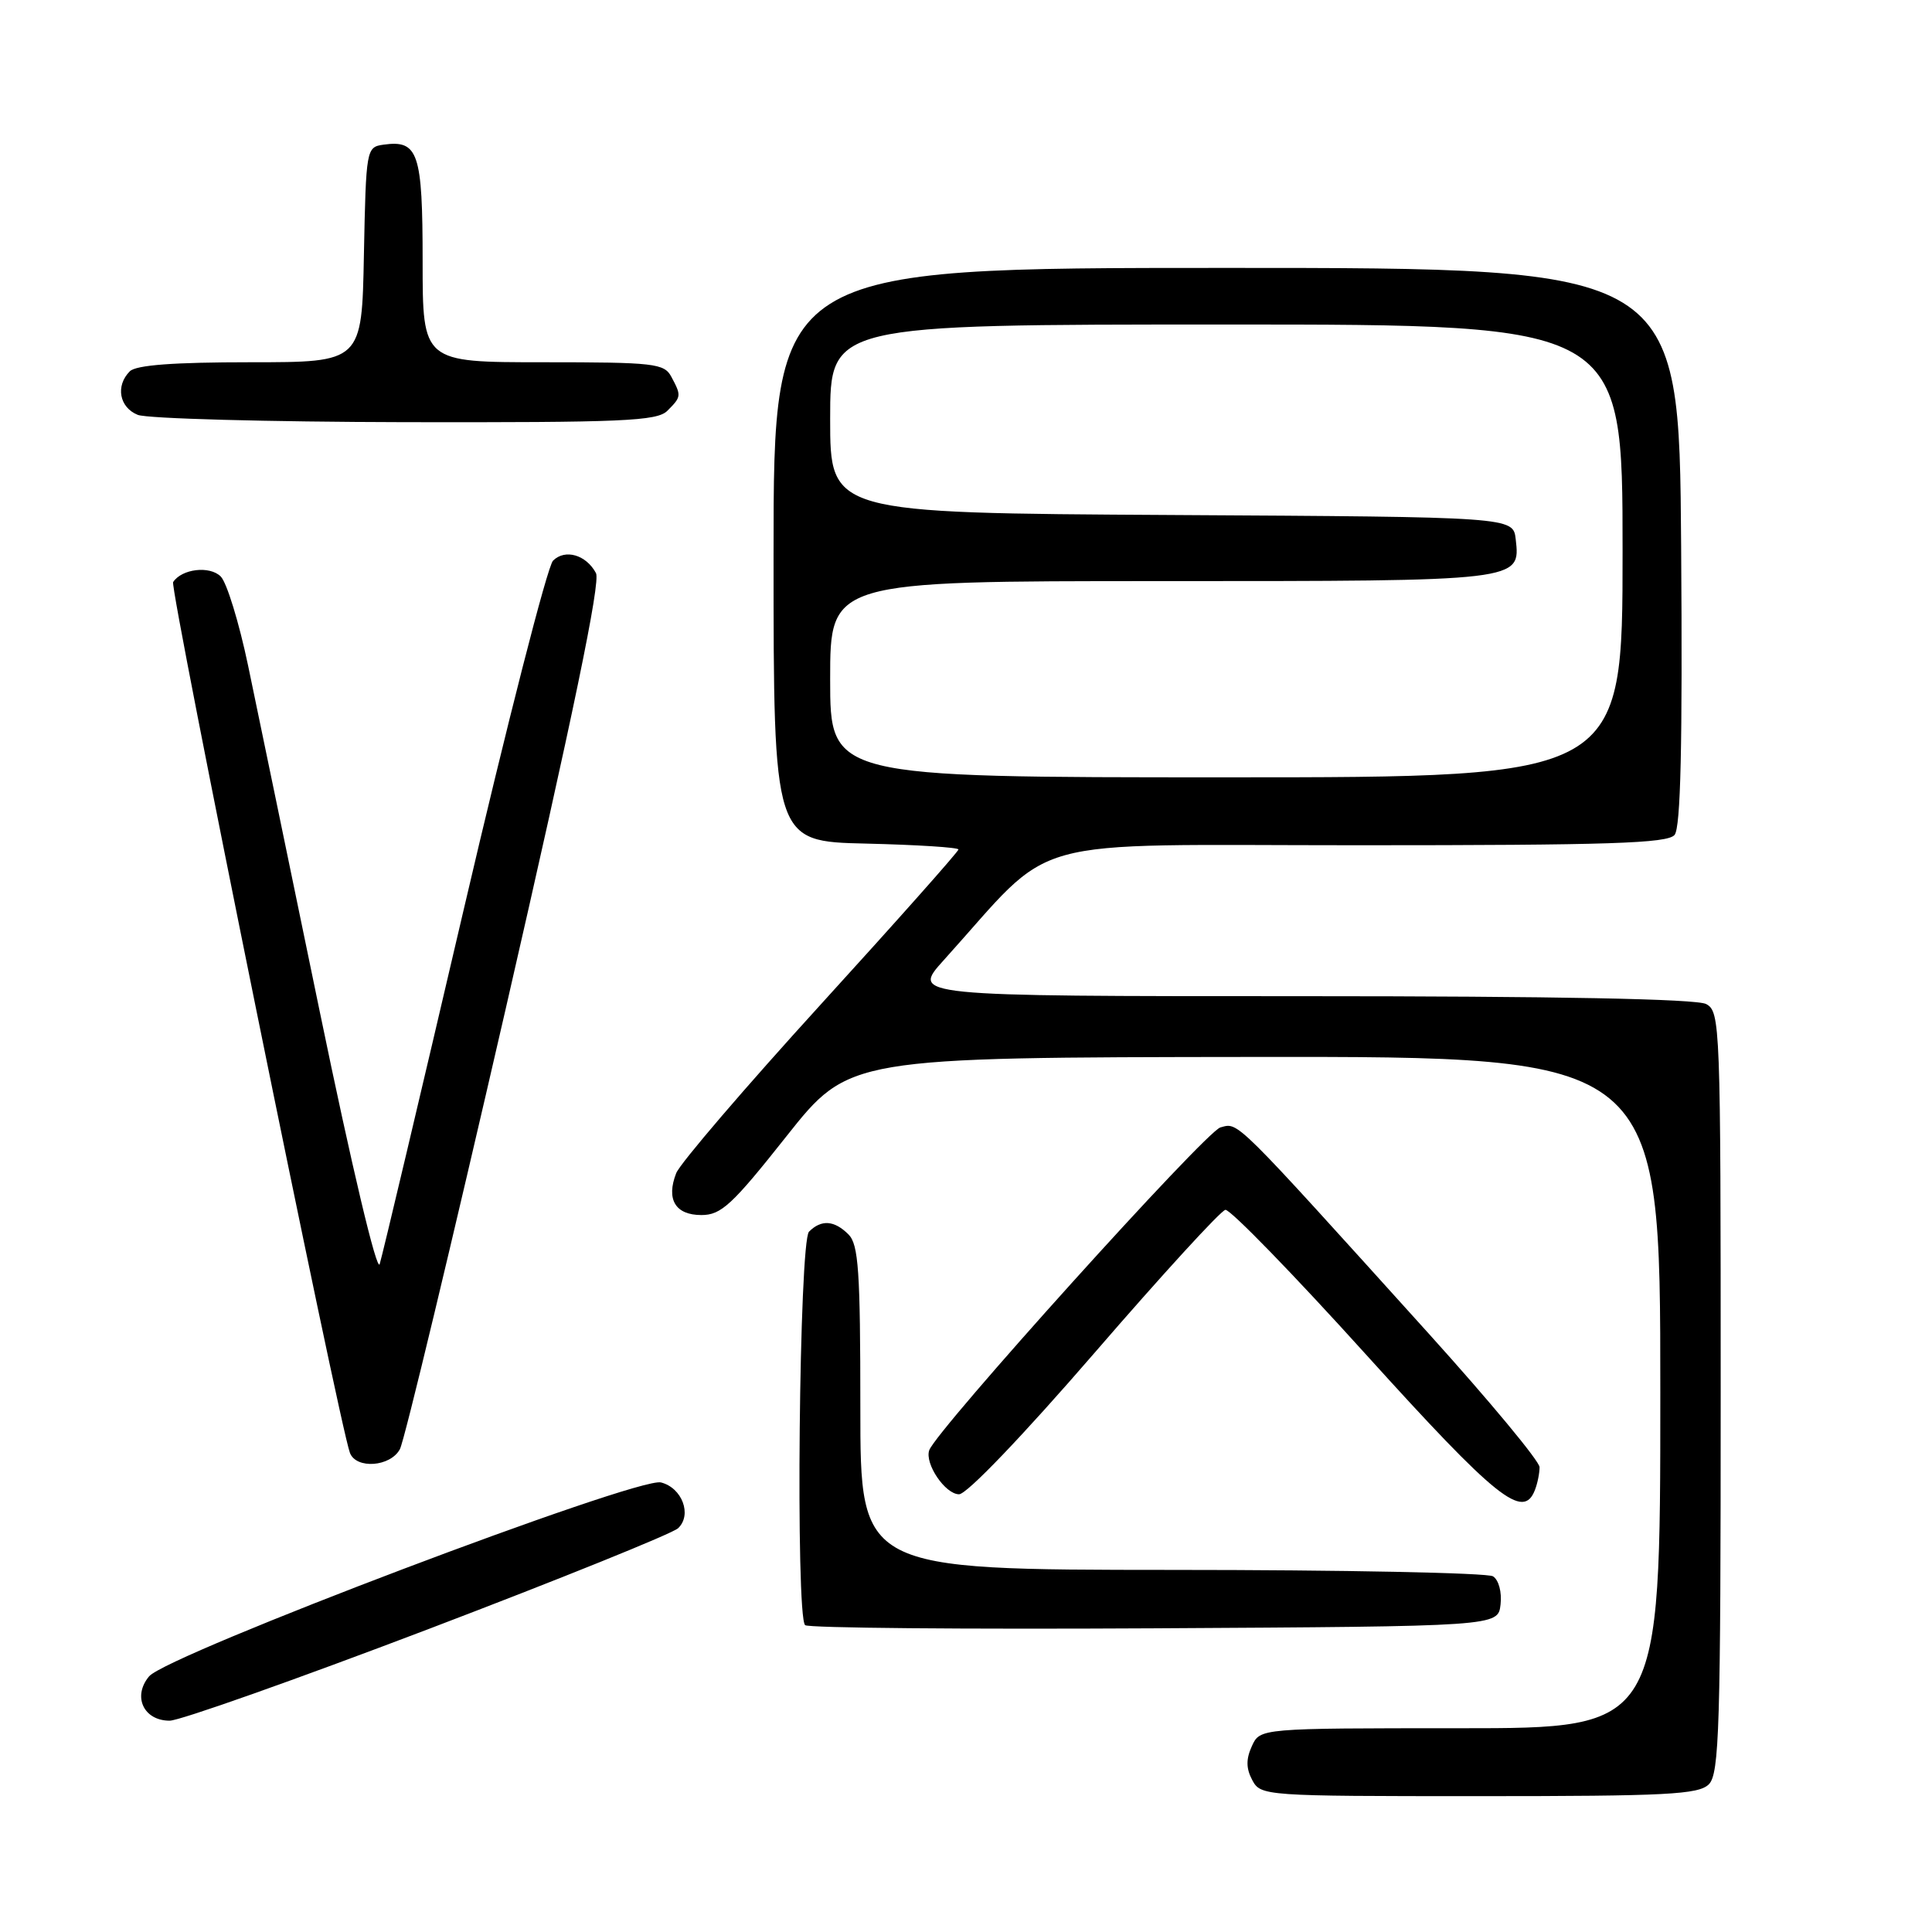 <?xml version="1.0" encoding="UTF-8" standalone="no"?>
<!DOCTYPE svg PUBLIC "-//W3C//DTD SVG 1.1//EN" "http://www.w3.org/Graphics/SVG/1.1/DTD/svg11.dtd" >
<svg xmlns="http://www.w3.org/2000/svg" xmlns:xlink="http://www.w3.org/1999/xlink" version="1.1" viewBox="0 0 256 256">
 <g >
 <path fill="currentColor"
d=" M 226.43 236.43 C 227.82 235.04 228.00 228.94 228.00 184.46 C 228.00 135.66 227.94 134.04 226.07 133.04 C 224.80 132.36 206.16 132.00 172.44 132.00 C 120.75 132.00 120.75 132.00 125.03 127.25 C 140.24 110.41 134.51 112.00 179.96 112.00 C 213.24 112.00 220.96 111.75 221.89 110.63 C 222.70 109.65 222.95 98.77 222.76 72.38 C 222.50 35.50 222.50 35.50 162.50 35.50 C 102.50 35.50 102.50 35.50 102.50 73.50 C 102.50 111.50 102.50 111.50 114.75 111.78 C 121.49 111.94 127.00 112.29 127.00 112.56 C 127.00 112.84 118.79 122.08 108.75 133.10 C 98.71 144.12 90.09 154.18 89.60 155.45 C 88.24 158.93 89.49 161.00 92.94 161.00 C 95.56 161.00 97.01 159.66 104.22 150.55 C 112.50 140.11 112.50 140.11 166.25 140.05 C 220.00 140.00 220.00 140.00 220.00 184.50 C 220.00 229.00 220.00 229.00 193.48 229.00 C 166.96 229.00 166.96 229.00 165.88 231.37 C 165.09 233.10 165.11 234.33 165.93 235.87 C 167.05 237.97 167.52 238.00 195.96 238.00 C 220.90 238.00 225.07 237.78 226.43 236.43 Z  M 56.70 215.89 C 74.19 209.23 89.11 203.20 89.85 202.50 C 91.73 200.73 90.39 197.14 87.58 196.43 C 84.48 195.65 22.17 219.26 19.76 222.12 C 17.53 224.77 19.02 228.00 22.48 228.00 C 23.81 228.00 39.20 222.55 56.70 215.89 Z  M 198.83 212.61 C 199.02 210.97 198.59 209.35 197.83 208.87 C 197.10 208.41 177.94 208.02 155.25 208.02 C 114.00 208.00 114.00 208.00 114.00 186.57 C 114.00 168.42 113.76 164.90 112.43 163.57 C 110.55 161.69 108.83 161.57 107.20 163.20 C 105.89 164.51 105.40 214.06 106.68 215.34 C 107.05 215.72 127.86 215.90 152.93 215.76 C 198.50 215.50 198.50 215.50 198.83 212.61 Z  M 203.39 197.42 C 203.73 196.55 204.00 195.19 204.00 194.41 C 204.00 193.62 197.40 185.67 189.34 176.74 C 163.21 147.81 164.15 148.74 161.71 149.39 C 159.77 149.90 124.09 189.47 123.13 192.16 C 122.50 193.94 125.25 198.00 127.08 198.00 C 128.11 198.00 135.54 190.23 145.04 179.25 C 153.95 168.94 161.75 160.42 162.37 160.31 C 162.99 160.21 171.38 168.83 181.00 179.48 C 198.32 198.63 201.85 201.45 203.39 197.42 Z  M 52.99 192.02 C 53.58 190.93 59.86 164.75 66.97 133.84 C 75.97 94.65 79.60 77.13 78.97 75.94 C 77.67 73.51 74.88 72.70 73.28 74.29 C 72.53 75.04 67.20 95.87 61.43 120.58 C 55.66 145.28 50.66 166.40 50.31 167.50 C 49.95 168.66 46.63 154.68 42.36 134.00 C 38.33 114.47 34.05 93.85 32.87 88.18 C 31.68 82.50 30.05 77.19 29.25 76.39 C 27.79 74.93 24.08 75.37 22.94 77.13 C 22.44 77.91 44.98 188.89 46.37 192.52 C 47.21 194.70 51.74 194.36 52.99 192.02 Z  M 88.43 54.43 C 90.29 52.57 90.30 52.44 88.96 49.93 C 88.01 48.15 86.73 48.00 71.96 48.00 C 56.00 48.00 56.00 48.00 56.00 34.62 C 56.00 20.22 55.43 18.52 50.81 19.17 C 48.54 19.49 48.50 19.73 48.22 33.75 C 47.95 48.00 47.95 48.00 33.17 48.00 C 23.02 48.00 18.03 48.37 17.20 49.20 C 15.28 51.12 15.81 53.99 18.25 54.97 C 19.49 55.47 35.43 55.90 53.68 55.94 C 82.56 55.99 87.06 55.80 88.43 54.43 Z  M 110.00 90.00 C 110.00 77.00 110.00 77.00 153.81 77.00 C 201.67 77.00 201.47 77.02 200.84 71.45 C 200.50 68.50 200.50 68.50 155.25 68.24 C 110.00 67.98 110.00 67.98 110.00 55.49 C 110.00 43.00 110.00 43.00 162.50 43.00 C 215.00 43.00 215.00 43.00 215.00 73.00 C 215.00 103.00 215.00 103.00 162.50 103.00 C 110.00 103.00 110.00 103.00 110.00 90.00 Z "/>
</g>
</svg>